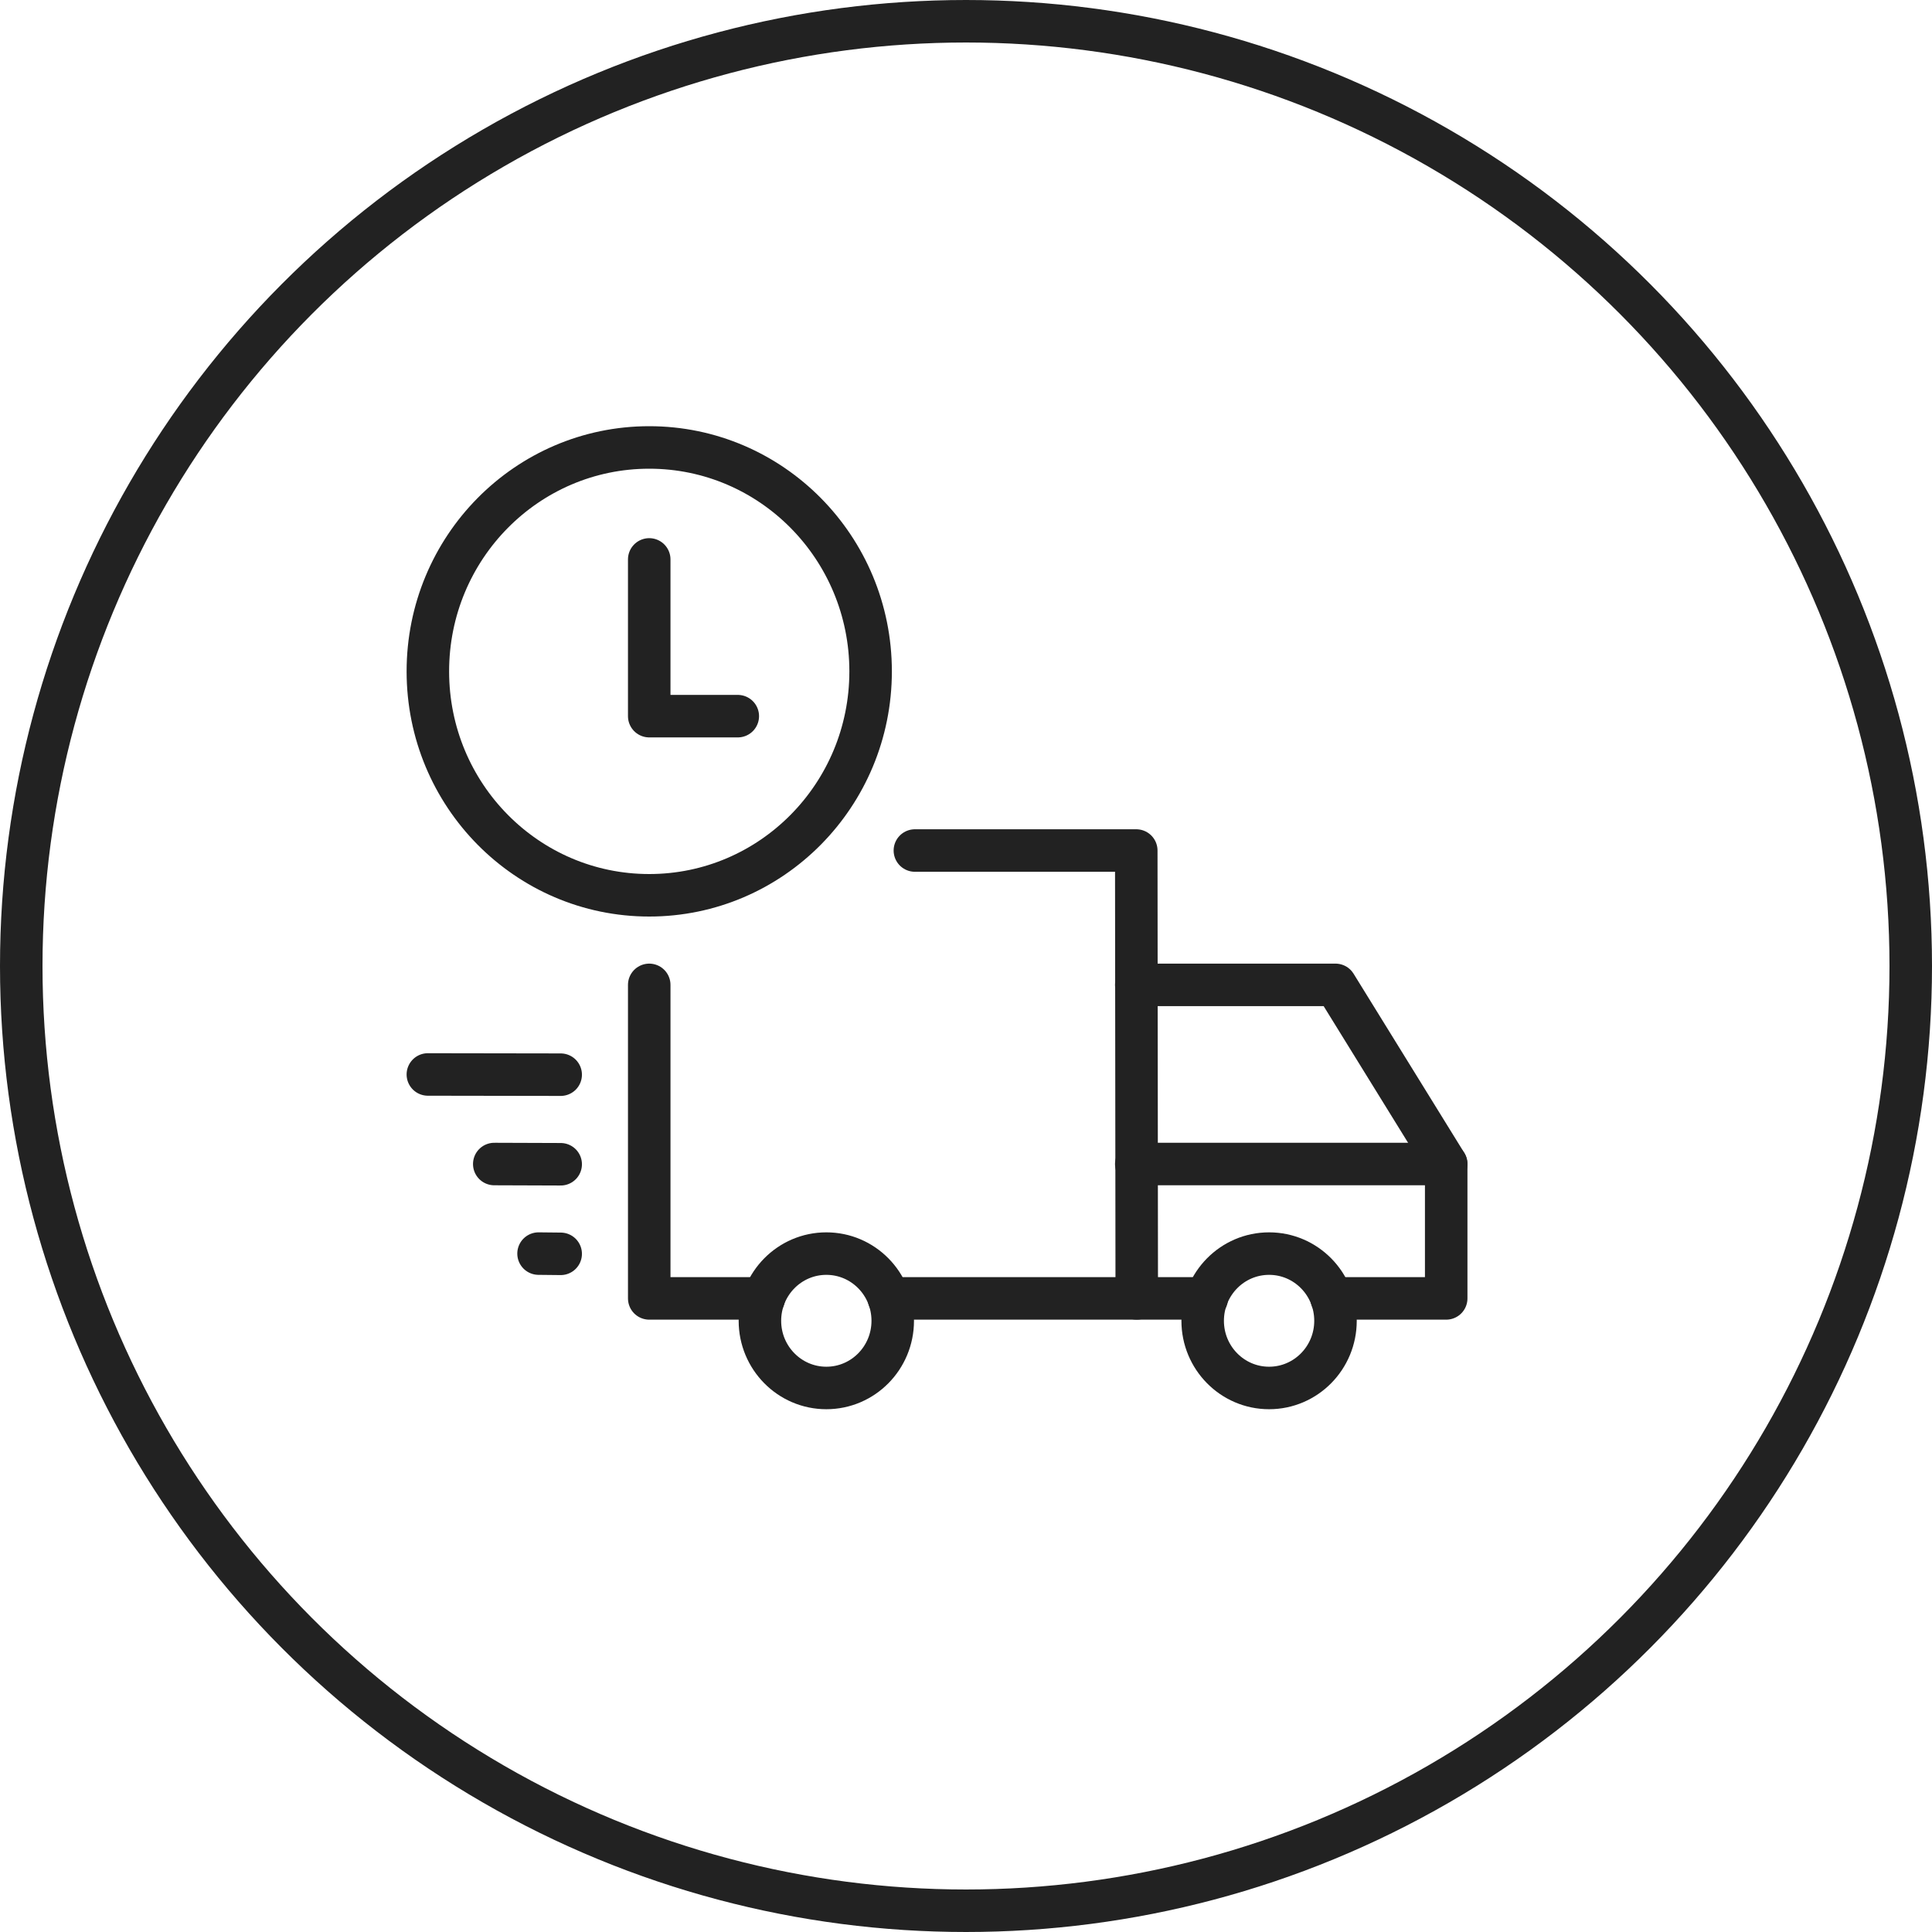 <svg xmlns="http://www.w3.org/2000/svg" width="100" height="100" viewBox="0 0 100 100">
    <g fill="none" fill-rule="evenodd" stroke="#222" stroke-width="2.2">
        <path stroke-linejoin="round" d="M45.063 34.75c0 6.403-5.132 11.59-11.459 11.59-6.33 0-11.458-5.187-11.458-11.59s5.129-11.59 11.458-11.59c6.327 0 11.459 5.187 11.459 11.59z"/>
        <path stroke-linecap="round" stroke-linejoin="round" d="M38.188 37.068h-4.584v-8.113M58.813 50.977h10.312l5.73 9.273v6.955h-5.93"/>
        <path stroke-linecap="round" stroke-linejoin="round" d="M46.01 67.205h12.828l-.025-23.182H47.354M33.604 50.977v16.228h5.929M69.125 68.364c0 1.92-1.538 3.477-3.438 3.477-1.897 0-3.437-1.558-3.437-3.477 0-1.922 1.54-3.478 3.438-3.478 1.9 0 3.437 1.556 3.437 3.478z"/>
        <path stroke-linecap="round" stroke-linejoin="round" d="M46.208 68.364c0 1.92-1.537 3.477-3.437 3.477-1.898 0-3.438-1.558-3.438-3.477 0-1.922 1.54-3.478 3.438-3.478 1.9 0 3.437 1.556 3.437 3.478zM22.146 55.614l6.875.011M25.583 60.25l3.438.012M27.875 64.886l1.146.012M74.854 60.25H58.813M58.837 67.205h3.625"/>
        <circle cx="50" cy="50" r="48.9"/>
    </g>
</svg>
